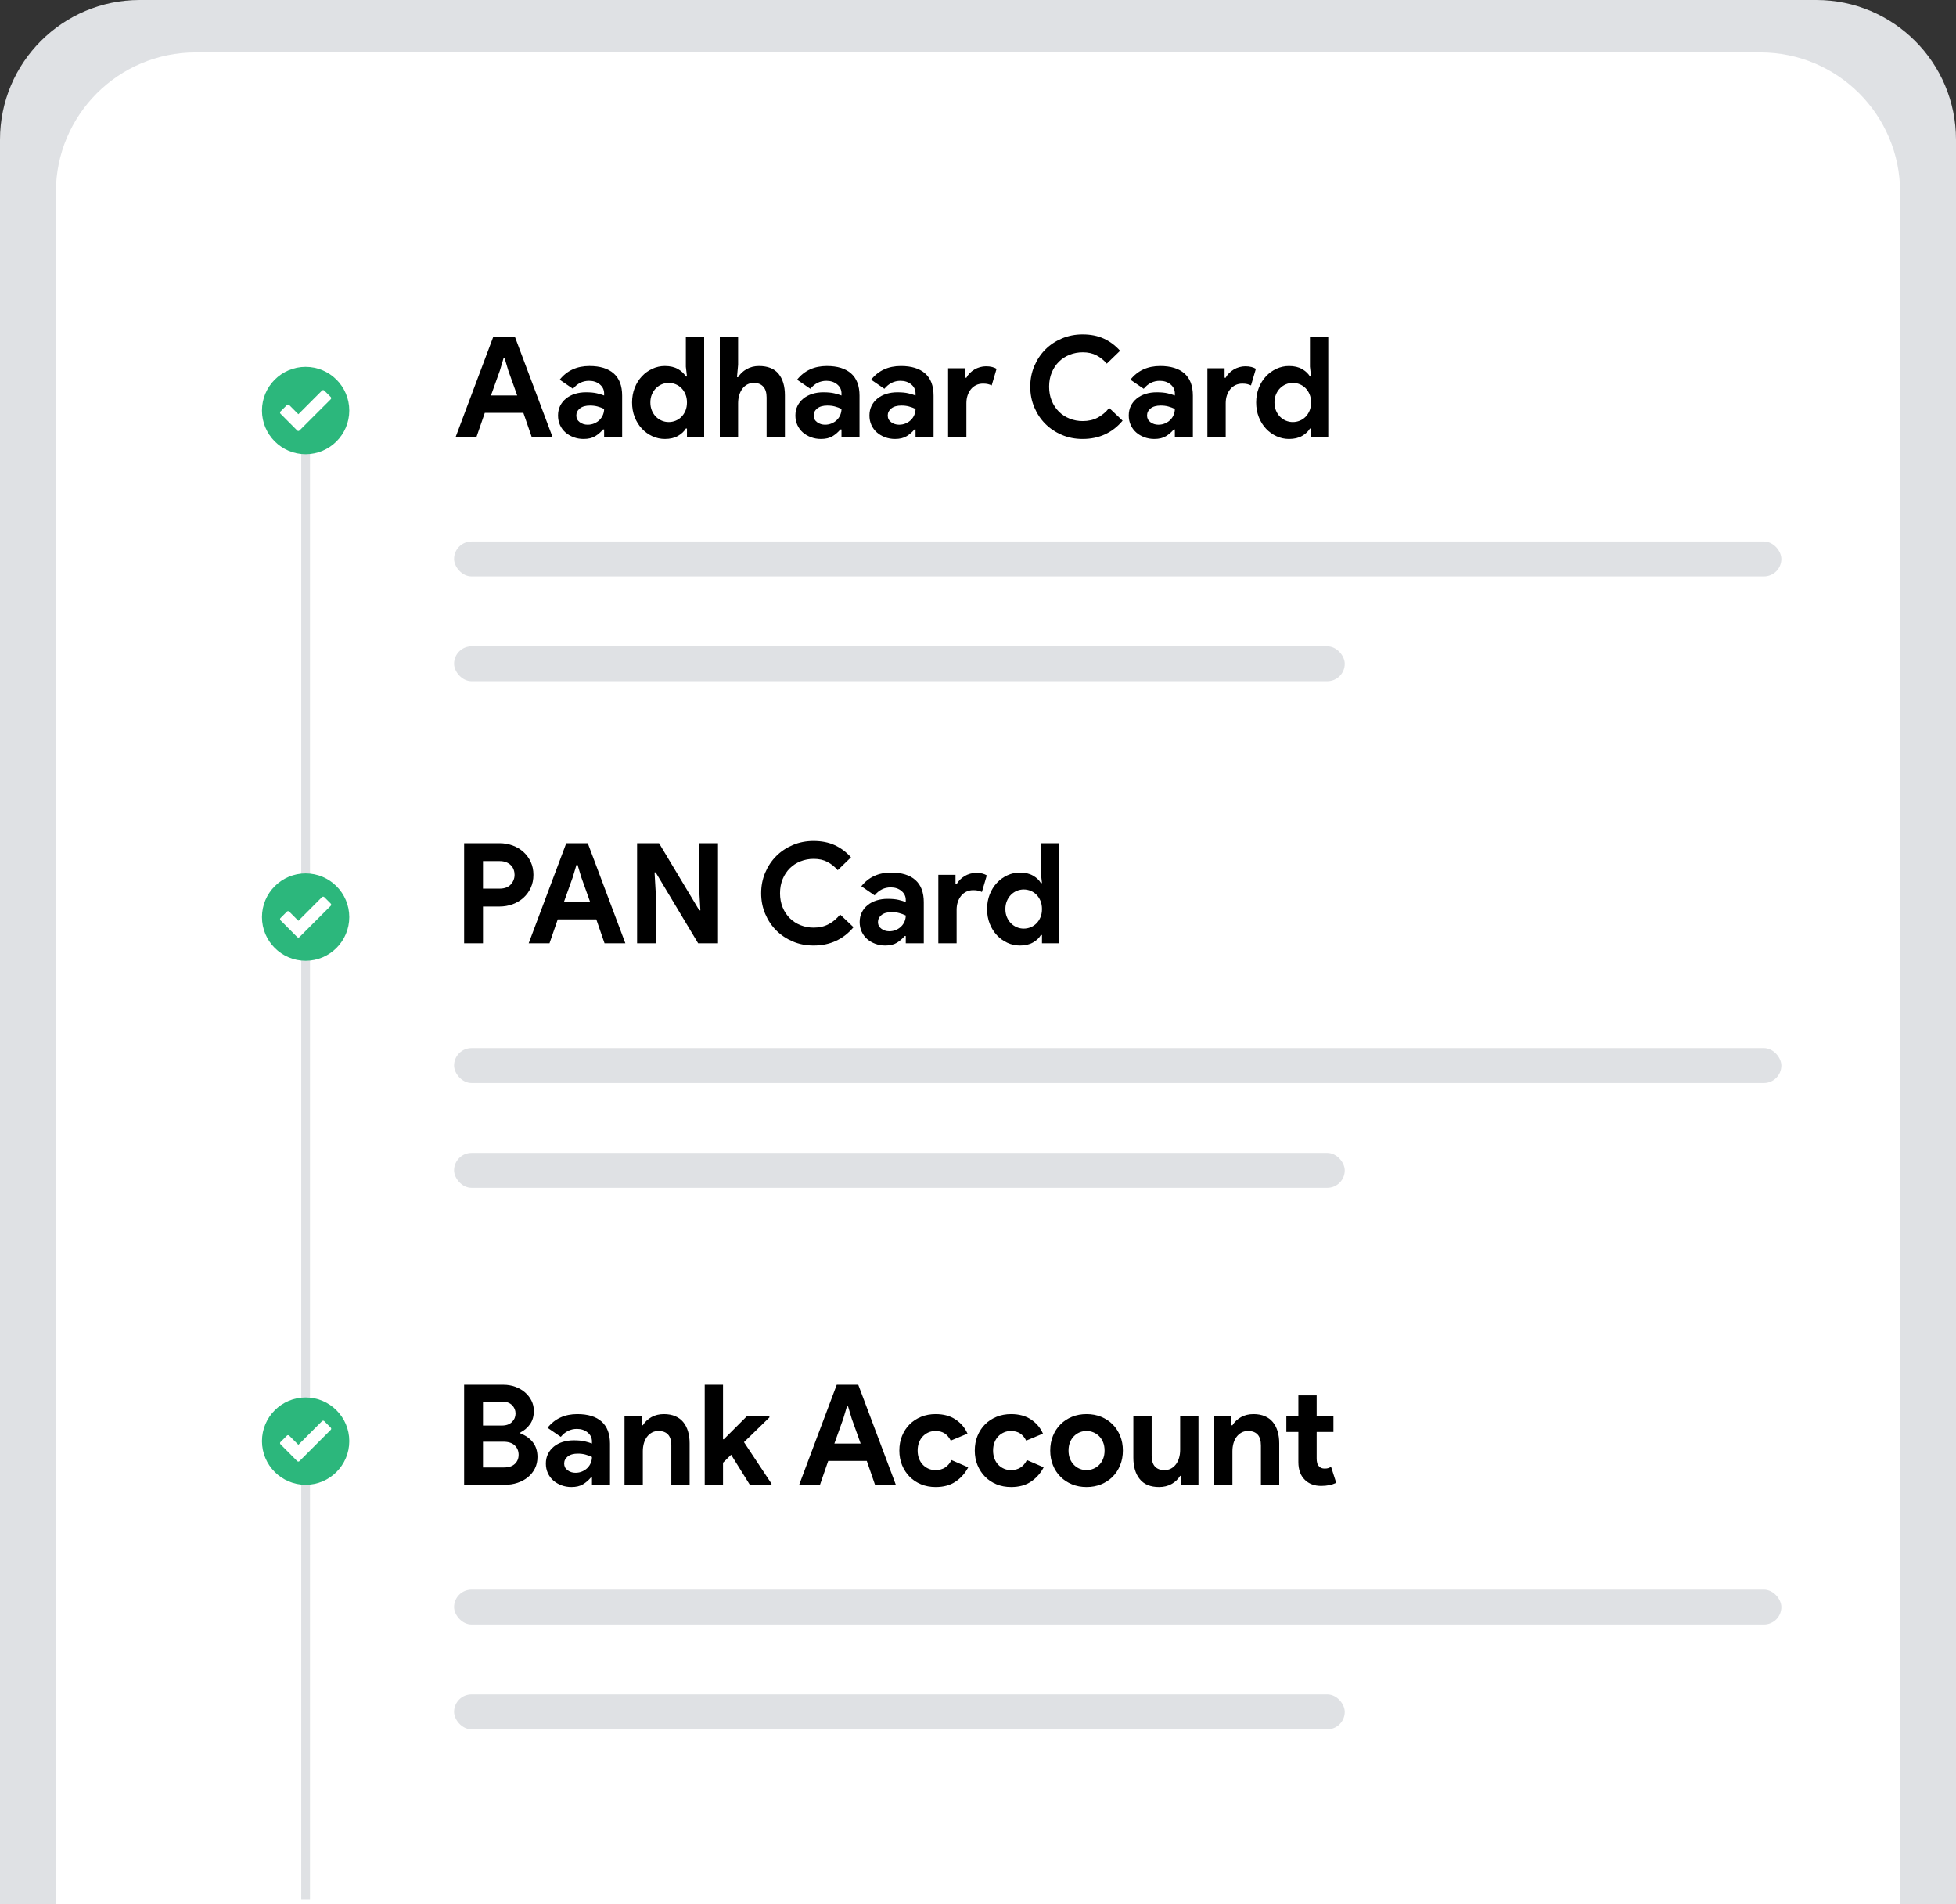 <?xml version="1.0" encoding="UTF-8"?>
<svg width="100%" height="100%" viewBox="0 0 112 109" version="1.1" xmlns="http://www.w3.org/2000/svg" xmlns:xlink="http://www.w3.org/1999/xlink">
    <rect x="0" y="0" width="112" height="109" fill="#333333" stroke="none"/>
    <title>KYC</title>
    <g id="Poster" stroke="none" stroke-width="1" fill="none" fill-rule="evenodd">
        <g id="Poster-2_2" transform="translate(-353, -371)">
            <g id="KYC" transform="translate(353, 371)">
                <path d="M8,0 L104,0 C108.418,-8.11624501e-16 112,3.582 112,8 L112,109 L112,109 L0,109 L0,8 C-5.41083001e-16,3.582 3.582,8.11624501e-16 8,0 Z" id="Rectangle" fill="#DFE1E4"></path>
                <path d="M11.2,3 L100.8,3 C105.218,3 108.8,6.582 108.8,11 L108.8,109 L108.8,109 L3.2,109 L3.2,11 C3.2,6.582 6.782,3 11.2,3 Z" id="Rectangle" fill="#FFFFFF"></path>
                <rect id="Rectangle" fill="#DFE1E4" x="26" y="31" width="76" height="2" rx="1"></rect>
                <rect id="Rectangle" fill="#DFE1E4" x="26" y="37" width="51" height="2" rx="1"></rect>
                <path d="M28.248,19.272 L29.48,19.272 L31.632,25 L30.44,25 L29.968,23.632 L27.76,23.632 L27.288,25 L26.096,25 L28.248,19.272 Z M29.616,22.64 L29.104,21.208 L28.896,20.512 L28.832,20.512 L28.624,21.208 L28.112,22.64 L29.616,22.64 Z" id="Shape" fill="#000000" fill-rule="nonzero"></path>
                <path d="M34.592,24.584 L34.528,24.584 C34.405,24.733 34.257,24.861 34.084,24.968 C33.911,25.075 33.688,25.128 33.416,25.128 C33.213,25.128 33.023,25.095 32.844,25.028 C32.665,24.961 32.509,24.869 32.376,24.752 C32.243,24.635 32.139,24.493 32.064,24.328 C31.989,24.163 31.952,23.981 31.952,23.784 C31.952,23.581 31.992,23.399 32.072,23.236 C32.152,23.073 32.264,22.933 32.408,22.816 C32.552,22.699 32.721,22.609 32.916,22.548 C33.111,22.487 33.323,22.456 33.552,22.456 C33.808,22.456 34.019,22.476 34.184,22.516 C34.349,22.556 34.485,22.597 34.592,22.64 L34.592,22.52 C34.592,22.312 34.509,22.14 34.344,22.004 C34.179,21.868 33.973,21.8 33.728,21.8 C33.365,21.8 33.059,21.952 32.808,22.256 L32.048,21.736 C32.464,21.213 33.032,20.952 33.752,20.952 C34.36,20.952 34.824,21.095 35.144,21.38 C35.464,21.665 35.624,22.088 35.624,22.648 L35.624,25 L34.592,25 L34.592,24.584 Z M34.592,23.408 C34.469,23.349 34.343,23.303 34.212,23.268 C34.081,23.233 33.939,23.216 33.784,23.216 C33.533,23.216 33.34,23.271 33.204,23.38 C33.068,23.489 33,23.624 33,23.784 C33,23.944 33.065,24.072 33.196,24.168 C33.327,24.264 33.477,24.312 33.648,24.312 C33.787,24.312 33.915,24.287 34.032,24.236 C34.149,24.185 34.249,24.119 34.332,24.036 C34.415,23.953 34.479,23.857 34.524,23.748 C34.569,23.639 34.592,23.525 34.592,23.408 Z" id="Shape" fill="#000000" fill-rule="nonzero"></path>
                <path d="M39.336,24.528 L39.272,24.528 C39.176,24.693 39.027,24.835 38.824,24.952 C38.621,25.069 38.371,25.128 38.072,25.128 C37.821,25.128 37.583,25.076 37.356,24.972 C37.129,24.868 36.929,24.724 36.756,24.54 C36.583,24.356 36.445,24.136 36.344,23.88 C36.243,23.624 36.192,23.344 36.192,23.04 C36.192,22.736 36.243,22.456 36.344,22.2 C36.445,21.944 36.583,21.724 36.756,21.54 C36.929,21.356 37.129,21.212 37.356,21.108 C37.583,21.004 37.821,20.952 38.072,20.952 C38.371,20.952 38.621,21.011 38.824,21.128 C39.027,21.245 39.176,21.387 39.272,21.552 L39.336,21.552 L39.272,20.992 L39.272,19.272 L40.32,19.272 L40.32,25 L39.336,25 L39.336,24.528 Z M38.288,24.16 C38.427,24.16 38.559,24.135 38.684,24.084 C38.809,24.033 38.92,23.96 39.016,23.864 C39.112,23.768 39.189,23.651 39.248,23.512 C39.307,23.373 39.336,23.216 39.336,23.04 C39.336,22.864 39.307,22.707 39.248,22.568 C39.189,22.429 39.112,22.312 39.016,22.216 C38.92,22.12 38.809,22.047 38.684,21.996 C38.559,21.945 38.427,21.92 38.288,21.92 C38.149,21.92 38.017,21.947 37.892,22 C37.767,22.053 37.656,22.128 37.56,22.224 C37.464,22.32 37.387,22.437 37.328,22.576 C37.269,22.715 37.24,22.869 37.24,23.04 C37.24,23.211 37.269,23.365 37.328,23.504 C37.387,23.643 37.464,23.76 37.56,23.856 C37.656,23.952 37.767,24.027 37.892,24.08 C38.017,24.133 38.149,24.16 38.288,24.16 Z" id="Shape" fill="#000000" fill-rule="nonzero"></path>
                <path d="M41.216,19.272 L42.264,19.272 L42.264,20.88 L42.2,21.592 L42.264,21.592 C42.376,21.405 42.537,21.252 42.748,21.132 C42.959,21.012 43.195,20.952 43.456,20.952 C43.963,20.952 44.337,21.101 44.58,21.4 C44.823,21.699 44.944,22.107 44.944,22.624 L44.944,25 L43.896,25 L43.896,22.752 C43.896,22.48 43.832,22.273 43.704,22.132 C43.576,21.991 43.397,21.92 43.168,21.92 C43.024,21.92 42.896,21.951 42.784,22.012 C42.672,22.073 42.577,22.157 42.5,22.264 C42.423,22.371 42.364,22.495 42.324,22.636 C42.284,22.777 42.264,22.928 42.264,23.088 L42.264,25 L41.216,25 L41.216,19.272 Z" id="Path" fill="#000000" fill-rule="nonzero"></path>
                <path d="M48.184,24.584 L48.12,24.584 C47.997,24.733 47.849,24.861 47.676,24.968 C47.503,25.075 47.28,25.128 47.008,25.128 C46.805,25.128 46.615,25.095 46.436,25.028 C46.257,24.961 46.101,24.869 45.968,24.752 C45.835,24.635 45.731,24.493 45.656,24.328 C45.581,24.163 45.544,23.981 45.544,23.784 C45.544,23.581 45.584,23.399 45.664,23.236 C45.744,23.073 45.856,22.933 46,22.816 C46.144,22.699 46.313,22.609 46.508,22.548 C46.703,22.487 46.915,22.456 47.144,22.456 C47.4,22.456 47.611,22.476 47.776,22.516 C47.941,22.556 48.077,22.597 48.184,22.64 L48.184,22.52 C48.184,22.312 48.101,22.14 47.936,22.004 C47.771,21.868 47.565,21.8 47.32,21.8 C46.957,21.8 46.651,21.952 46.4,22.256 L45.64,21.736 C46.056,21.213 46.624,20.952 47.344,20.952 C47.952,20.952 48.416,21.095 48.736,21.38 C49.056,21.665 49.216,22.088 49.216,22.648 L49.216,25 L48.184,25 L48.184,24.584 Z M48.184,23.408 C48.061,23.349 47.935,23.303 47.804,23.268 C47.673,23.233 47.531,23.216 47.376,23.216 C47.125,23.216 46.932,23.271 46.796,23.38 C46.66,23.489 46.592,23.624 46.592,23.784 C46.592,23.944 46.657,24.072 46.788,24.168 C46.919,24.264 47.069,24.312 47.24,24.312 C47.379,24.312 47.507,24.287 47.624,24.236 C47.741,24.185 47.841,24.119 47.924,24.036 C48.007,23.953 48.071,23.857 48.116,23.748 C48.161,23.639 48.184,23.525 48.184,23.408 Z" id="Shape" fill="#000000" fill-rule="nonzero"></path>
                <path d="M52.424,24.584 L52.36,24.584 C52.237,24.733 52.089,24.861 51.916,24.968 C51.743,25.075 51.52,25.128 51.248,25.128 C51.045,25.128 50.855,25.095 50.676,25.028 C50.497,24.961 50.341,24.869 50.208,24.752 C50.075,24.635 49.971,24.493 49.896,24.328 C49.821,24.163 49.784,23.981 49.784,23.784 C49.784,23.581 49.824,23.399 49.904,23.236 C49.984,23.073 50.096,22.933 50.24,22.816 C50.384,22.699 50.553,22.609 50.748,22.548 C50.943,22.487 51.155,22.456 51.384,22.456 C51.64,22.456 51.851,22.476 52.016,22.516 C52.181,22.556 52.317,22.597 52.424,22.64 L52.424,22.52 C52.424,22.312 52.341,22.14 52.176,22.004 C52.011,21.868 51.805,21.8 51.56,21.8 C51.197,21.8 50.891,21.952 50.64,22.256 L49.88,21.736 C50.296,21.213 50.864,20.952 51.584,20.952 C52.192,20.952 52.656,21.095 52.976,21.38 C53.296,21.665 53.456,22.088 53.456,22.648 L53.456,25 L52.424,25 L52.424,24.584 Z M52.424,23.408 C52.301,23.349 52.175,23.303 52.044,23.268 C51.913,23.233 51.771,23.216 51.616,23.216 C51.365,23.216 51.172,23.271 51.036,23.38 C50.9,23.489 50.832,23.624 50.832,23.784 C50.832,23.944 50.897,24.072 51.028,24.168 C51.159,24.264 51.309,24.312 51.48,24.312 C51.619,24.312 51.747,24.287 51.864,24.236 C51.981,24.185 52.081,24.119 52.164,24.036 C52.247,23.953 52.311,23.857 52.356,23.748 C52.401,23.639 52.424,23.525 52.424,23.408 Z" id="Shape" fill="#000000" fill-rule="nonzero"></path>
                <path d="M54.288,21.08 L55.272,21.08 L55.272,21.624 L55.336,21.624 C55.384,21.528 55.448,21.44 55.528,21.36 C55.608,21.28 55.697,21.211 55.796,21.152 C55.895,21.093 56.001,21.048 56.116,21.016 C56.231,20.984 56.344,20.968 56.456,20.968 C56.595,20.968 56.713,20.981 56.812,21.008 C56.911,21.035 56.995,21.069 57.064,21.112 L56.784,22.064 C56.72,22.032 56.649,22.007 56.572,21.988 C56.495,21.969 56.4,21.96 56.288,21.96 C56.144,21.96 56.013,21.988 55.896,22.044 C55.779,22.1 55.679,22.179 55.596,22.28 C55.513,22.381 55.449,22.5 55.404,22.636 C55.359,22.772 55.336,22.92 55.336,23.08 L55.336,25 L54.288,25 L54.288,21.08 Z" id="Path" fill="#000000" fill-rule="nonzero"></path>
                <path d="M64.28,24.08 C63.997,24.421 63.664,24.681 63.28,24.86 C62.896,25.039 62.467,25.128 61.992,25.128 C61.565,25.128 61.169,25.051 60.804,24.896 C60.439,24.741 60.123,24.531 59.856,24.264 C59.589,23.997 59.379,23.681 59.224,23.316 C59.069,22.951 58.992,22.557 58.992,22.136 C58.992,21.715 59.069,21.321 59.224,20.956 C59.379,20.591 59.589,20.275 59.856,20.008 C60.123,19.741 60.439,19.531 60.804,19.376 C61.169,19.221 61.565,19.144 61.992,19.144 C62.451,19.144 62.855,19.224 63.204,19.384 C63.553,19.544 63.864,19.776 64.136,20.08 L63.376,20.816 C63.205,20.619 63.009,20.461 62.788,20.344 C62.567,20.227 62.304,20.168 62,20.168 C61.733,20.168 61.483,20.215 61.248,20.308 C61.013,20.401 60.809,20.533 60.636,20.704 C60.463,20.875 60.325,21.081 60.224,21.324 C60.123,21.567 60.072,21.837 60.072,22.136 C60.072,22.435 60.123,22.705 60.224,22.948 C60.325,23.191 60.463,23.397 60.636,23.568 C60.809,23.739 61.013,23.871 61.248,23.964 C61.483,24.057 61.733,24.104 62,24.104 C62.32,24.104 62.604,24.039 62.852,23.908 C63.1,23.777 63.32,23.592 63.512,23.352 L64.28,24.08 Z" id="Path" fill="#000000" fill-rule="nonzero"></path>
                <path d="M67.272,24.584 L67.208,24.584 C67.085,24.733 66.937,24.861 66.764,24.968 C66.591,25.075 66.368,25.128 66.096,25.128 C65.893,25.128 65.703,25.095 65.524,25.028 C65.345,24.961 65.189,24.869 65.056,24.752 C64.923,24.635 64.819,24.493 64.744,24.328 C64.669,24.163 64.632,23.981 64.632,23.784 C64.632,23.581 64.672,23.399 64.752,23.236 C64.832,23.073 64.944,22.933 65.088,22.816 C65.232,22.699 65.401,22.609 65.596,22.548 C65.791,22.487 66.003,22.456 66.232,22.456 C66.488,22.456 66.699,22.476 66.864,22.516 C67.029,22.556 67.165,22.597 67.272,22.64 L67.272,22.52 C67.272,22.312 67.189,22.14 67.024,22.004 C66.859,21.868 66.653,21.8 66.408,21.8 C66.045,21.8 65.739,21.952 65.488,22.256 L64.728,21.736 C65.144,21.213 65.712,20.952 66.432,20.952 C67.04,20.952 67.504,21.095 67.824,21.38 C68.144,21.665 68.304,22.088 68.304,22.648 L68.304,25 L67.272,25 L67.272,24.584 Z M67.272,23.408 C67.149,23.349 67.023,23.303 66.892,23.268 C66.761,23.233 66.619,23.216 66.464,23.216 C66.213,23.216 66.02,23.271 65.884,23.38 C65.748,23.489 65.68,23.624 65.68,23.784 C65.68,23.944 65.745,24.072 65.876,24.168 C66.007,24.264 66.157,24.312 66.328,24.312 C66.467,24.312 66.595,24.287 66.712,24.236 C66.829,24.185 66.929,24.119 67.012,24.036 C67.095,23.953 67.159,23.857 67.204,23.748 C67.249,23.639 67.272,23.525 67.272,23.408 Z" id="Shape" fill="#000000" fill-rule="nonzero"></path>
                <path d="M69.136,21.08 L70.12,21.08 L70.12,21.624 L70.184,21.624 C70.232,21.528 70.296,21.44 70.376,21.36 C70.456,21.28 70.545,21.211 70.644,21.152 C70.743,21.093 70.849,21.048 70.964,21.016 C71.079,20.984 71.192,20.968 71.304,20.968 C71.443,20.968 71.561,20.981 71.66,21.008 C71.759,21.035 71.843,21.069 71.912,21.112 L71.632,22.064 C71.568,22.032 71.497,22.007 71.42,21.988 C71.343,21.969 71.248,21.96 71.136,21.96 C70.992,21.96 70.861,21.988 70.744,22.044 C70.627,22.1 70.527,22.179 70.444,22.28 C70.361,22.381 70.297,22.5 70.252,22.636 C70.207,22.772 70.184,22.92 70.184,23.08 L70.184,25 L69.136,25 L69.136,21.08 Z" id="Path" fill="#000000" fill-rule="nonzero"></path>
                <path d="M75.072,24.528 L75.008,24.528 C74.912,24.693 74.763,24.835 74.56,24.952 C74.357,25.069 74.107,25.128 73.808,25.128 C73.557,25.128 73.319,25.076 73.092,24.972 C72.865,24.868 72.665,24.724 72.492,24.54 C72.319,24.356 72.181,24.136 72.08,23.88 C71.979,23.624 71.928,23.344 71.928,23.04 C71.928,22.736 71.979,22.456 72.08,22.2 C72.181,21.944 72.319,21.724 72.492,21.54 C72.665,21.356 72.865,21.212 73.092,21.108 C73.319,21.004 73.557,20.952 73.808,20.952 C74.107,20.952 74.357,21.011 74.56,21.128 C74.763,21.245 74.912,21.387 75.008,21.552 L75.072,21.552 L75.008,20.992 L75.008,19.272 L76.056,19.272 L76.056,25 L75.072,25 L75.072,24.528 Z M74.024,24.16 C74.163,24.16 74.295,24.135 74.42,24.084 C74.545,24.033 74.656,23.96 74.752,23.864 C74.848,23.768 74.925,23.651 74.984,23.512 C75.043,23.373 75.072,23.216 75.072,23.04 C75.072,22.864 75.043,22.707 74.984,22.568 C74.925,22.429 74.848,22.312 74.752,22.216 C74.656,22.12 74.545,22.047 74.42,21.996 C74.295,21.945 74.163,21.92 74.024,21.92 C73.885,21.92 73.753,21.947 73.628,22 C73.503,22.053 73.392,22.128 73.296,22.224 C73.2,22.32 73.123,22.437 73.064,22.576 C73.005,22.715 72.976,22.869 72.976,23.04 C72.976,23.211 73.005,23.365 73.064,23.504 C73.123,23.643 73.2,23.76 73.296,23.856 C73.392,23.952 73.503,24.027 73.628,24.08 C73.753,24.133 73.885,24.16 74.024,24.16 Z" id="Shape" fill="#000000" fill-rule="nonzero"></path>
                <rect id="Rectangle" fill="#DFE1E4" x="26" y="60" width="76" height="2" rx="1"></rect>
                <rect id="Rectangle" fill="#DFE1E4" x="26" y="66" width="51" height="2" rx="1"></rect>
                <path d="M26.576,54 L26.576,48.272 L28.592,48.272 C28.864,48.272 29.119,48.316 29.356,48.404 C29.593,48.492 29.8,48.616 29.976,48.776 C30.152,48.936 30.291,49.127 30.392,49.348 C30.493,49.569 30.544,49.813 30.544,50.08 C30.544,50.352 30.493,50.599 30.392,50.82 C30.291,51.041 30.152,51.232 29.976,51.392 C29.8,51.552 29.593,51.676 29.356,51.764 C29.119,51.852 28.864,51.896 28.592,51.896 L27.656,51.896 L27.656,54 L26.576,54 Z M28.608,50.872 C28.891,50.872 29.104,50.792 29.248,50.632 C29.392,50.472 29.464,50.288 29.464,50.08 C29.464,49.979 29.447,49.88 29.412,49.784 C29.377,49.688 29.324,49.604 29.252,49.532 C29.18,49.46 29.091,49.403 28.984,49.36 C28.877,49.317 28.752,49.296 28.608,49.296 L27.656,49.296 L27.656,50.872 L28.608,50.872 Z" id="Shape" fill="#000000" fill-rule="nonzero"></path>
                <path d="M32.424,48.272 L33.656,48.272 L35.808,54 L34.616,54 L34.144,52.632 L31.936,52.632 L31.464,54 L30.272,54 L32.424,48.272 Z M33.792,51.64 L33.28,50.208 L33.072,49.512 L33.008,49.512 L32.8,50.208 L32.288,51.64 L33.792,51.64 Z" id="Shape" fill="#000000" fill-rule="nonzero"></path>
                <polygon id="Path" fill="#000000" fill-rule="nonzero" points="36.48 48.272 37.736 48.272 40.04 52.112 40.104 52.112 40.04 51.008 40.04 48.272 41.112 48.272 41.112 54 39.976 54 37.544 49.944 37.48 49.944 37.544 51.048 37.544 54 36.48 54"></polygon>
                <path d="M48.872,53.08 C48.589,53.421 48.256,53.681 47.872,53.86 C47.488,54.039 47.059,54.128 46.584,54.128 C46.157,54.128 45.761,54.051 45.396,53.896 C45.031,53.741 44.715,53.531 44.448,53.264 C44.181,52.997 43.971,52.681 43.816,52.316 C43.661,51.951 43.584,51.557 43.584,51.136 C43.584,50.715 43.661,50.321 43.816,49.956 C43.971,49.591 44.181,49.275 44.448,49.008 C44.715,48.741 45.031,48.531 45.396,48.376 C45.761,48.221 46.157,48.144 46.584,48.144 C47.043,48.144 47.447,48.224 47.796,48.384 C48.145,48.544 48.456,48.776 48.728,49.08 L47.968,49.816 C47.797,49.619 47.601,49.461 47.38,49.344 C47.159,49.227 46.896,49.168 46.592,49.168 C46.325,49.168 46.075,49.215 45.84,49.308 C45.605,49.401 45.401,49.533 45.228,49.704 C45.055,49.875 44.917,50.081 44.816,50.324 C44.715,50.567 44.664,50.837 44.664,51.136 C44.664,51.435 44.715,51.705 44.816,51.948 C44.917,52.191 45.055,52.397 45.228,52.568 C45.401,52.739 45.605,52.871 45.84,52.964 C46.075,53.057 46.325,53.104 46.592,53.104 C46.912,53.104 47.196,53.039 47.444,52.908 C47.692,52.777 47.912,52.592 48.104,52.352 L48.872,53.08 Z" id="Path" fill="#000000" fill-rule="nonzero"></path>
                <path d="M51.864,53.584 L51.8,53.584 C51.677,53.733 51.529,53.861 51.356,53.968 C51.183,54.075 50.96,54.128 50.688,54.128 C50.485,54.128 50.295,54.095 50.116,54.028 C49.937,53.961 49.781,53.869 49.648,53.752 C49.515,53.635 49.411,53.493 49.336,53.328 C49.261,53.163 49.224,52.981 49.224,52.784 C49.224,52.581 49.264,52.399 49.344,52.236 C49.424,52.073 49.536,51.933 49.68,51.816 C49.824,51.699 49.993,51.609 50.188,51.548 C50.383,51.487 50.595,51.456 50.824,51.456 C51.08,51.456 51.291,51.476 51.456,51.516 C51.621,51.556 51.757,51.597 51.864,51.64 L51.864,51.52 C51.864,51.312 51.781,51.14 51.616,51.004 C51.451,50.868 51.245,50.8 51,50.8 C50.637,50.8 50.331,50.952 50.08,51.256 L49.32,50.736 C49.736,50.213 50.304,49.952 51.024,49.952 C51.632,49.952 52.096,50.095 52.416,50.38 C52.736,50.665 52.896,51.088 52.896,51.648 L52.896,54 L51.864,54 L51.864,53.584 Z M51.864,52.408 C51.741,52.349 51.615,52.303 51.484,52.268 C51.353,52.233 51.211,52.216 51.056,52.216 C50.805,52.216 50.612,52.271 50.476,52.38 C50.34,52.489 50.272,52.624 50.272,52.784 C50.272,52.944 50.337,53.072 50.468,53.168 C50.599,53.264 50.749,53.312 50.92,53.312 C51.059,53.312 51.187,53.287 51.304,53.236 C51.421,53.185 51.521,53.119 51.604,53.036 C51.687,52.953 51.751,52.857 51.796,52.748 C51.841,52.639 51.864,52.525 51.864,52.408 Z" id="Shape" fill="#000000" fill-rule="nonzero"></path>
                <path d="M53.728,50.08 L54.712,50.08 L54.712,50.624 L54.776,50.624 C54.824,50.528 54.888,50.44 54.968,50.36 C55.048,50.28 55.137,50.211 55.236,50.152 C55.335,50.093 55.441,50.048 55.556,50.016 C55.671,49.984 55.784,49.968 55.896,49.968 C56.035,49.968 56.153,49.981 56.252,50.008 C56.351,50.035 56.435,50.069 56.504,50.112 L56.224,51.064 C56.16,51.032 56.089,51.007 56.012,50.988 C55.935,50.969 55.84,50.96 55.728,50.96 C55.584,50.96 55.453,50.988 55.336,51.044 C55.219,51.1 55.119,51.179 55.036,51.28 C54.953,51.381 54.889,51.5 54.844,51.636 C54.799,51.772 54.776,51.92 54.776,52.08 L54.776,54 L53.728,54 L53.728,50.08 Z" id="Path" fill="#000000" fill-rule="nonzero"></path>
                <path d="M59.664,53.528 L59.6,53.528 C59.504,53.693 59.355,53.835 59.152,53.952 C58.949,54.069 58.699,54.128 58.4,54.128 C58.149,54.128 57.911,54.076 57.684,53.972 C57.457,53.868 57.257,53.724 57.084,53.54 C56.911,53.356 56.773,53.136 56.672,52.88 C56.571,52.624 56.52,52.344 56.52,52.04 C56.52,51.736 56.571,51.456 56.672,51.2 C56.773,50.944 56.911,50.724 57.084,50.54 C57.257,50.356 57.457,50.212 57.684,50.108 C57.911,50.004 58.149,49.952 58.4,49.952 C58.699,49.952 58.949,50.011 59.152,50.128 C59.355,50.245 59.504,50.387 59.6,50.552 L59.664,50.552 L59.6,49.992 L59.6,48.272 L60.648,48.272 L60.648,54 L59.664,54 L59.664,53.528 Z M58.616,53.16 C58.755,53.16 58.887,53.135 59.012,53.084 C59.137,53.033 59.248,52.96 59.344,52.864 C59.44,52.768 59.517,52.651 59.576,52.512 C59.635,52.373 59.664,52.216 59.664,52.04 C59.664,51.864 59.635,51.707 59.576,51.568 C59.517,51.429 59.44,51.312 59.344,51.216 C59.248,51.12 59.137,51.047 59.012,50.996 C58.887,50.945 58.755,50.92 58.616,50.92 C58.477,50.92 58.345,50.947 58.22,51 C58.095,51.053 57.984,51.128 57.888,51.224 C57.792,51.32 57.715,51.437 57.656,51.576 C57.597,51.715 57.568,51.869 57.568,52.04 C57.568,52.211 57.597,52.365 57.656,52.504 C57.715,52.643 57.792,52.76 57.888,52.856 C57.984,52.952 58.095,53.027 58.22,53.08 C58.345,53.133 58.477,53.16 58.616,53.16 Z" id="Shape" fill="#000000" fill-rule="nonzero"></path>
                <rect id="Rectangle" fill="#DFE1E4" x="26" y="91" width="76" height="2" rx="1"></rect>
                <rect id="Rectangle" fill="#DFE1E4" x="26" y="97" width="51" height="2" rx="1"></rect>
                <path d="M26.576,79.272 L28.816,79.272 C29.061,79.272 29.291,79.311 29.504,79.388 C29.717,79.465 29.903,79.572 30.06,79.708 C30.217,79.844 30.341,80.003 30.432,80.184 C30.523,80.365 30.568,80.56 30.568,80.768 C30.568,81.072 30.495,81.327 30.348,81.532 C30.201,81.737 30.019,81.893 29.8,82 L29.8,82.064 C30.093,82.171 30.329,82.337 30.508,82.564 C30.687,82.791 30.776,83.072 30.776,83.408 C30.776,83.653 30.727,83.873 30.628,84.068 C30.529,84.263 30.395,84.429 30.224,84.568 C30.053,84.707 29.855,84.813 29.628,84.888 C29.401,84.963 29.157,85 28.896,85 L26.576,85 L26.576,79.272 Z M28.736,81.608 C28.987,81.608 29.18,81.54 29.316,81.404 C29.452,81.268 29.52,81.107 29.52,80.92 C29.52,80.733 29.453,80.573 29.32,80.44 C29.187,80.307 29.003,80.24 28.768,80.24 L27.656,80.24 L27.656,81.608 L28.736,81.608 Z M28.856,84.008 C29.128,84.008 29.336,83.94 29.48,83.804 C29.624,83.668 29.696,83.493 29.696,83.28 C29.696,83.067 29.623,82.889 29.476,82.748 C29.329,82.607 29.112,82.536 28.824,82.536 L27.656,82.536 L27.656,84.008 L28.856,84.008 Z" id="Shape" fill="#000000" fill-rule="nonzero"></path>
                <path d="M33.896,84.584 L33.832,84.584 C33.709,84.733 33.561,84.861 33.388,84.968 C33.215,85.075 32.992,85.128 32.72,85.128 C32.517,85.128 32.327,85.095 32.148,85.028 C31.969,84.961 31.813,84.869 31.68,84.752 C31.547,84.635 31.443,84.493 31.368,84.328 C31.293,84.163 31.256,83.981 31.256,83.784 C31.256,83.581 31.296,83.399 31.376,83.236 C31.456,83.073 31.568,82.933 31.712,82.816 C31.856,82.699 32.025,82.609 32.22,82.548 C32.415,82.487 32.627,82.456 32.856,82.456 C33.112,82.456 33.323,82.476 33.488,82.516 C33.653,82.556 33.789,82.597 33.896,82.64 L33.896,82.52 C33.896,82.312 33.813,82.14 33.648,82.004 C33.483,81.868 33.277,81.8 33.032,81.8 C32.669,81.8 32.363,81.952 32.112,82.256 L31.352,81.736 C31.768,81.213 32.336,80.952 33.056,80.952 C33.664,80.952 34.128,81.095 34.448,81.38 C34.768,81.665 34.928,82.088 34.928,82.648 L34.928,85 L33.896,85 L33.896,84.584 Z M33.896,83.408 C33.773,83.349 33.647,83.303 33.516,83.268 C33.385,83.233 33.243,83.216 33.088,83.216 C32.837,83.216 32.644,83.271 32.508,83.38 C32.372,83.489 32.304,83.624 32.304,83.784 C32.304,83.944 32.369,84.072 32.5,84.168 C32.631,84.264 32.781,84.312 32.952,84.312 C33.091,84.312 33.219,84.287 33.336,84.236 C33.453,84.185 33.553,84.119 33.636,84.036 C33.719,83.953 33.783,83.857 33.828,83.748 C33.873,83.639 33.896,83.525 33.896,83.408 Z" id="Shape" fill="#000000" fill-rule="nonzero"></path>
                <path d="M36.744,81.592 L36.808,81.592 C36.931,81.395 37.096,81.239 37.304,81.124 C37.512,81.009 37.749,80.952 38.016,80.952 C38.261,80.952 38.477,80.992 38.664,81.072 C38.851,81.152 39.004,81.265 39.124,81.412 C39.244,81.559 39.335,81.735 39.396,81.94 C39.457,82.145 39.488,82.373 39.488,82.624 L39.488,85 L38.44,85 L38.44,82.752 C38.44,82.469 38.377,82.26 38.252,82.124 C38.127,81.988 37.944,81.92 37.704,81.92 C37.56,81.92 37.433,81.951 37.324,82.012 C37.215,82.073 37.121,82.156 37.044,82.26 C36.967,82.364 36.908,82.487 36.868,82.628 C36.828,82.769 36.808,82.92 36.808,83.08 L36.808,85 L35.76,85 L35.76,81.08 L36.744,81.08 L36.744,81.592 Z" id="Path" fill="#000000" fill-rule="nonzero"></path>
                <polygon id="Path" fill="#000000" fill-rule="nonzero" points="40.352 79.272 41.4 79.272 41.4 82.392 41.448 82.392 42.76 81.08 44.056 81.08 44.056 81.144 42.6 82.56 44.176 84.936 44.176 85 42.936 85 41.864 83.28 41.4 83.736 41.4 85 40.352 85"></polygon>
                <path d="M47.912,79.272 L49.144,79.272 L51.296,85 L50.104,85 L49.632,83.632 L47.424,83.632 L46.952,85 L45.76,85 L47.912,79.272 Z M49.28,82.64 L48.768,81.208 L48.56,80.512 L48.496,80.512 L48.288,81.208 L47.776,82.64 L49.28,82.64 Z" id="Shape" fill="#000000" fill-rule="nonzero"></path>
                <path d="M55.44,84 C55.269,84.331 55.031,84.601 54.724,84.812 C54.417,85.023 54.035,85.128 53.576,85.128 C53.272,85.128 52.993,85.076 52.74,84.972 C52.487,84.868 52.268,84.723 52.084,84.536 C51.9,84.349 51.756,84.129 51.652,83.876 C51.548,83.623 51.496,83.344 51.496,83.04 C51.496,82.736 51.548,82.456 51.652,82.2 C51.756,81.944 51.9,81.724 52.084,81.54 C52.268,81.356 52.487,81.212 52.74,81.108 C52.993,81.004 53.272,80.952 53.576,80.952 C54.029,80.952 54.411,81.056 54.72,81.264 C55.029,81.472 55.256,81.741 55.4,82.072 L54.44,82.472 C54.349,82.291 54.233,82.153 54.092,82.06 C53.951,81.967 53.773,81.92 53.56,81.92 C53.421,81.92 53.291,81.947 53.168,82 C53.045,82.053 52.937,82.128 52.844,82.224 C52.751,82.32 52.677,82.437 52.624,82.576 C52.571,82.715 52.544,82.869 52.544,83.04 C52.544,83.211 52.571,83.365 52.624,83.504 C52.677,83.643 52.751,83.76 52.844,83.856 C52.937,83.952 53.045,84.027 53.168,84.08 C53.291,84.133 53.421,84.16 53.56,84.16 C53.779,84.16 53.964,84.111 54.116,84.012 C54.268,83.913 54.389,83.771 54.48,83.584 L55.44,84 Z" id="Path" fill="#000000" fill-rule="nonzero"></path>
                <path d="M59.76,84 C59.589,84.331 59.351,84.601 59.044,84.812 C58.737,85.023 58.355,85.128 57.896,85.128 C57.592,85.128 57.313,85.076 57.06,84.972 C56.807,84.868 56.588,84.723 56.404,84.536 C56.22,84.349 56.076,84.129 55.972,83.876 C55.868,83.623 55.816,83.344 55.816,83.04 C55.816,82.736 55.868,82.456 55.972,82.2 C56.076,81.944 56.22,81.724 56.404,81.54 C56.588,81.356 56.807,81.212 57.06,81.108 C57.313,81.004 57.592,80.952 57.896,80.952 C58.349,80.952 58.731,81.056 59.04,81.264 C59.349,81.472 59.576,81.741 59.72,82.072 L58.76,82.472 C58.669,82.291 58.553,82.153 58.412,82.06 C58.271,81.967 58.093,81.92 57.88,81.92 C57.741,81.92 57.611,81.947 57.488,82 C57.365,82.053 57.257,82.128 57.164,82.224 C57.071,82.32 56.997,82.437 56.944,82.576 C56.891,82.715 56.864,82.869 56.864,83.04 C56.864,83.211 56.891,83.365 56.944,83.504 C56.997,83.643 57.071,83.76 57.164,83.856 C57.257,83.952 57.365,84.027 57.488,84.08 C57.611,84.133 57.741,84.16 57.88,84.16 C58.099,84.16 58.284,84.111 58.436,84.012 C58.588,83.913 58.709,83.771 58.8,83.584 L59.76,84 Z" id="Path" fill="#000000" fill-rule="nonzero"></path>
                <path d="M62.216,80.952 C62.52,80.952 62.799,81.004 63.052,81.108 C63.305,81.212 63.524,81.356 63.708,81.54 C63.892,81.724 64.036,81.944 64.14,82.2 C64.244,82.456 64.296,82.736 64.296,83.04 C64.296,83.344 64.244,83.624 64.14,83.88 C64.036,84.136 63.892,84.356 63.708,84.54 C63.524,84.724 63.305,84.868 63.052,84.972 C62.799,85.076 62.52,85.128 62.216,85.128 C61.912,85.128 61.633,85.076 61.38,84.972 C61.127,84.868 60.908,84.724 60.724,84.54 C60.54,84.356 60.396,84.136 60.292,83.88 C60.188,83.624 60.136,83.344 60.136,83.04 C60.136,82.736 60.188,82.456 60.292,82.2 C60.396,81.944 60.54,81.724 60.724,81.54 C60.908,81.356 61.127,81.212 61.38,81.108 C61.633,81.004 61.912,80.952 62.216,80.952 Z M62.216,84.16 C62.349,84.16 62.479,84.135 62.604,84.084 C62.729,84.033 62.84,83.96 62.936,83.864 C63.032,83.768 63.108,83.651 63.164,83.512 C63.22,83.373 63.248,83.216 63.248,83.04 C63.248,82.864 63.22,82.707 63.164,82.568 C63.108,82.429 63.032,82.312 62.936,82.216 C62.84,82.12 62.729,82.047 62.604,81.996 C62.479,81.945 62.349,81.92 62.216,81.92 C62.077,81.92 61.947,81.945 61.824,81.996 C61.701,82.047 61.592,82.12 61.496,82.216 C61.4,82.312 61.324,82.429 61.268,82.568 C61.212,82.707 61.184,82.864 61.184,83.04 C61.184,83.216 61.212,83.373 61.268,83.512 C61.324,83.651 61.4,83.768 61.496,83.864 C61.592,83.96 61.701,84.033 61.824,84.084 C61.947,84.135 62.077,84.16 62.216,84.16 Z" id="Shape" fill="#000000" fill-rule="nonzero"></path>
                <path d="M67.64,84.488 L67.576,84.488 C67.453,84.685 67.288,84.841 67.08,84.956 C66.872,85.071 66.635,85.128 66.368,85.128 C65.872,85.128 65.503,84.976 65.26,84.672 C65.017,84.368 64.896,83.963 64.896,83.456 L64.896,81.08 L65.944,81.08 L65.944,83.328 C65.944,83.611 66.007,83.82 66.132,83.956 C66.257,84.092 66.44,84.16 66.68,84.16 C66.824,84.16 66.951,84.129 67.06,84.068 C67.169,84.007 67.263,83.924 67.34,83.82 C67.417,83.716 67.476,83.593 67.516,83.452 C67.556,83.311 67.576,83.16 67.576,83 L67.576,81.08 L68.624,81.08 L68.624,85 L67.64,85 L67.64,84.488 Z" id="Path" fill="#000000" fill-rule="nonzero"></path>
                <path d="M70.504,81.592 L70.568,81.592 C70.691,81.395 70.856,81.239 71.064,81.124 C71.272,81.009 71.509,80.952 71.776,80.952 C72.021,80.952 72.237,80.992 72.424,81.072 C72.611,81.152 72.764,81.265 72.884,81.412 C73.004,81.559 73.095,81.735 73.156,81.94 C73.217,82.145 73.248,82.373 73.248,82.624 L73.248,85 L72.2,85 L72.2,82.752 C72.2,82.469 72.137,82.26 72.012,82.124 C71.887,81.988 71.704,81.92 71.464,81.92 C71.32,81.92 71.193,81.951 71.084,82.012 C70.975,82.073 70.881,82.156 70.804,82.26 C70.727,82.364 70.668,82.487 70.628,82.628 C70.588,82.769 70.568,82.92 70.568,83.08 L70.568,85 L69.52,85 L69.52,81.08 L70.504,81.08 L70.504,81.592 Z" id="Path" fill="#000000" fill-rule="nonzero"></path>
                <path d="M74.344,81.976 L73.656,81.976 L73.656,81.08 L74.344,81.08 L74.344,79.88 L75.392,79.88 L75.392,81.08 L76.352,81.08 L76.352,81.976 L75.392,81.976 L75.392,83.496 C75.392,83.587 75.401,83.671 75.42,83.748 C75.439,83.825 75.475,83.891 75.528,83.944 C75.603,84.029 75.709,84.072 75.848,84.072 C75.939,84.072 76.011,84.063 76.064,84.044 C76.117,84.025 76.168,84 76.216,83.968 L76.512,84.888 C76.389,84.947 76.257,84.991 76.116,85.02 C75.975,85.049 75.819,85.064 75.648,85.064 C75.451,85.064 75.273,85.033 75.116,84.972 C74.959,84.911 74.827,84.827 74.72,84.72 C74.469,84.48 74.344,84.139 74.344,83.696 L74.344,81.976 Z" id="Path" fill="#000000" fill-rule="nonzero"></path>
                <line x1="17.5" y1="25.5" x2="17.5" y2="108.5" id="Line" stroke="#DFE1E4" stroke-width="0.5" stroke-linecap="square"></line>
                <g id="accept" transform="translate(15, 21)">
                    <path d="M2.5,0 C1.121,0 0,1.121 0,2.5 C0,3.879 1.121,5 2.5,5 C3.879,5 5,3.879 5,2.5 C5,1.121 3.879,0 2.5,0 Z" id="Path" fill="#2CB77C"></path>
                    <path d="M2.019,3.644 C1.699,3.324 1.382,3.002 1.062,2.683 C1.026,2.647 1.026,2.589 1.062,2.554 L1.43,2.186 C1.465,2.15 1.523,2.15 1.559,2.186 L2.085,2.712 L3.438,1.357 C3.475,1.322 3.532,1.322 3.568,1.357 L3.938,1.727 C3.974,1.763 3.974,1.82 3.938,1.855 L2.147,3.644 C2.112,3.68 2.055,3.68 2.019,3.644 Z" id="Path" fill="#FFFFFF" fill-rule="nonzero"></path>
                </g>
                <g id="accept" transform="translate(15, 50)">
                    <path d="M2.5,0 C1.121,0 0,1.121 0,2.5 C0,3.879 1.121,5 2.5,5 C3.879,5 5,3.879 5,2.5 C5,1.121 3.879,0 2.5,0 Z" id="Path" fill="#2CB77C"></path>
                    <path d="M2.019,3.644 C1.699,3.324 1.382,3.002 1.062,2.683 C1.026,2.647 1.026,2.589 1.062,2.554 L1.43,2.186 C1.465,2.15 1.523,2.15 1.559,2.186 L2.085,2.712 L3.438,1.357 C3.475,1.322 3.532,1.322 3.568,1.357 L3.938,1.727 C3.974,1.763 3.974,1.82 3.938,1.855 L2.147,3.644 C2.112,3.68 2.055,3.68 2.019,3.644 Z" id="Path" fill="#FFFFFF" fill-rule="nonzero"></path>
                </g>
                <g id="accept" transform="translate(15, 80)">
                    <path d="M2.5,0 C1.121,0 0,1.121 0,2.5 C0,3.879 1.121,5 2.5,5 C3.879,5 5,3.879 5,2.5 C5,1.121 3.879,0 2.5,0 Z" id="Path" fill="#2CB77C"></path>
                    <path d="M2.019,3.644 C1.699,3.324 1.382,3.002 1.062,2.683 C1.026,2.647 1.026,2.589 1.062,2.554 L1.43,2.186 C1.465,2.15 1.523,2.15 1.559,2.186 L2.085,2.712 L3.438,1.357 C3.475,1.322 3.532,1.322 3.568,1.357 L3.938,1.727 C3.974,1.763 3.974,1.82 3.938,1.855 L2.147,3.644 C2.112,3.68 2.055,3.68 2.019,3.644 Z" id="Path" fill="#FFFFFF" fill-rule="nonzero"></path>
                </g>
            </g>
        </g>
    </g>
</svg>